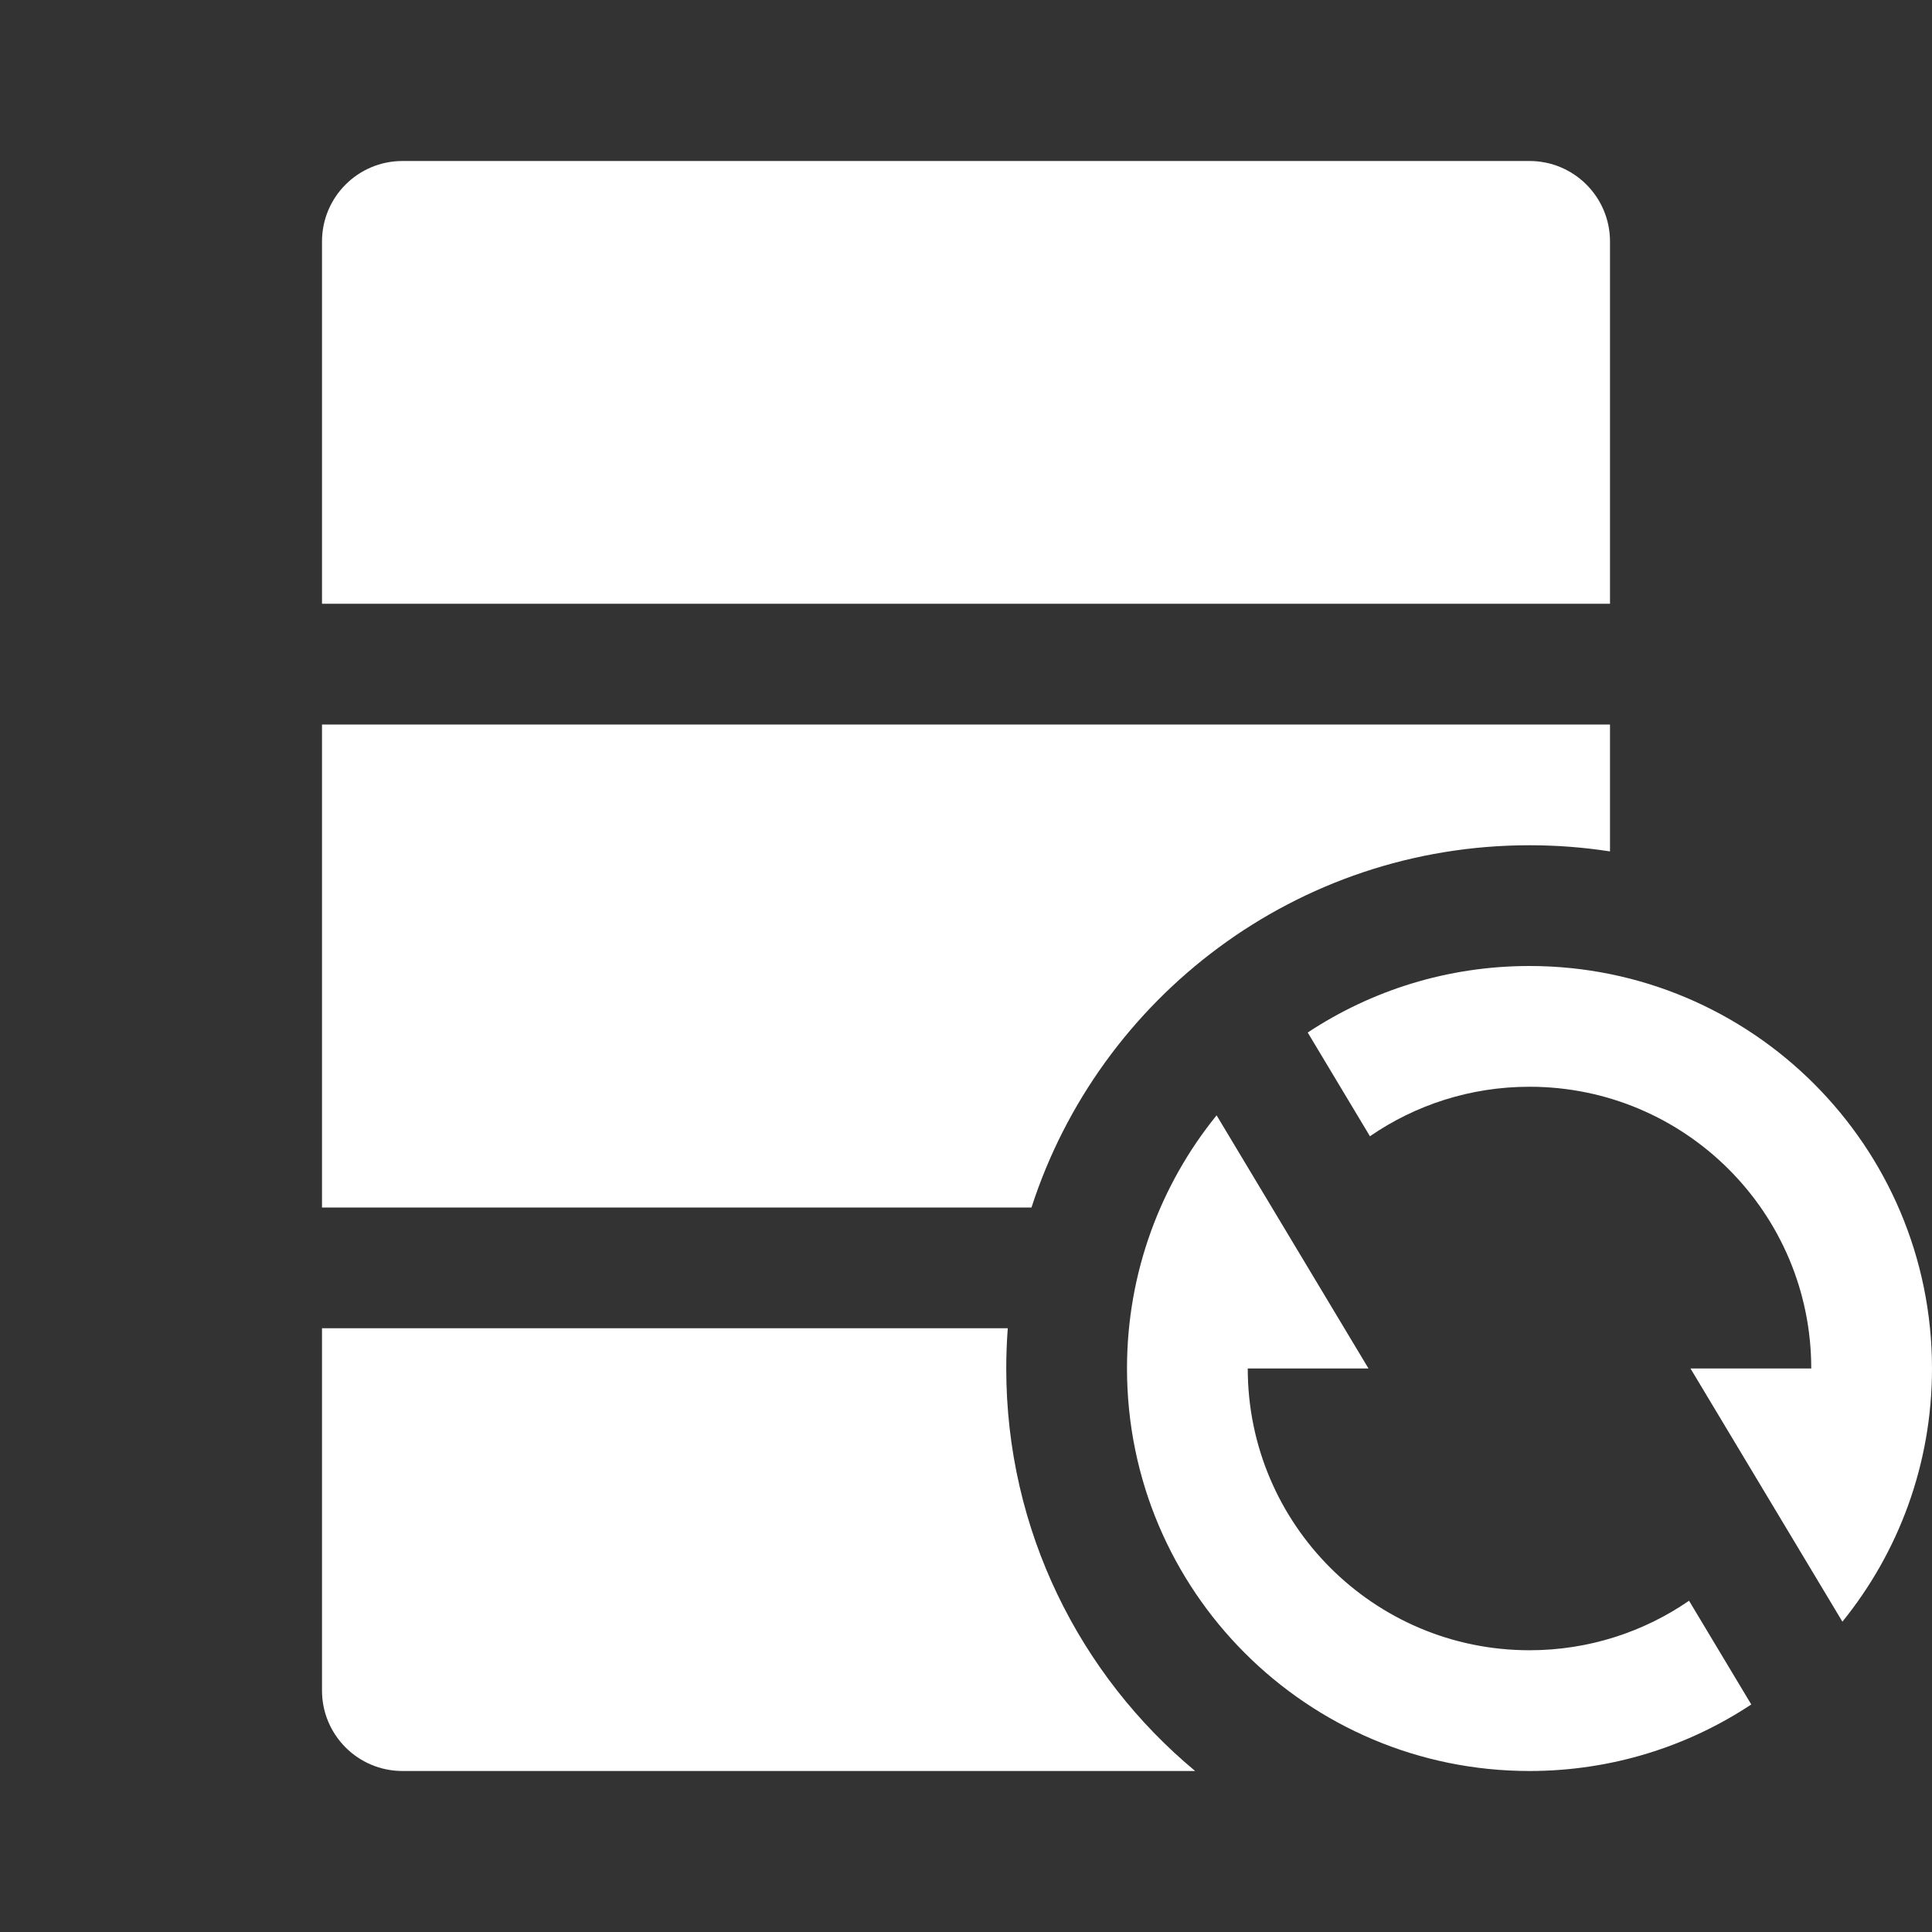 <svg width="48" height="48" viewBox="0 0 48 48" fill="none" xmlns="http://www.w3.org/2000/svg">
<rect x="0" y="0" width="48" height="48" fill="#333333" stroke="none"/>
<g id="immediate">
<path id="Vector" d="M8 6C8 4.895 8.895 4 10 4H38C39.105 4 40 4.895 40 6V15H8V6Z" fill="white"/>
<path id="Vector_2" d="M8 18H40V21.153C39.348 21.052 38.68 21 38 21C32.216 21 27.314 24.777 25.627 30H8V18Z" fill="white"/>
<path id="Vector_3" d="M8 33H25.038C25.013 33.33 25 33.663 25 34C25 38.021 26.826 41.615 29.693 44H10C8.895 44 8 43.105 8 42V33Z" fill="white"/>
<path id="Vector_4" d="M34.036 28.23C35.163 27.454 36.529 27 38 27C41.866 27 45 30.134 45 34H42L45.774 40.29C47.166 38.572 48 36.383 48 34C48 28.477 43.523 24 38 24C35.964 24 34.07 24.608 32.49 25.653L34.036 28.23Z" fill="white"/>
<path id="Vector_5" d="M30.226 27.71C28.834 29.428 28 31.616 28 34C28 39.523 32.477 44 38 44C40.036 44 41.93 43.392 43.51 42.347L41.964 39.77C40.837 40.546 39.471 41 38 41C34.134 41 31 37.866 31 34H34L30.226 27.71Z" fill="white"/>
</g>
</svg>
